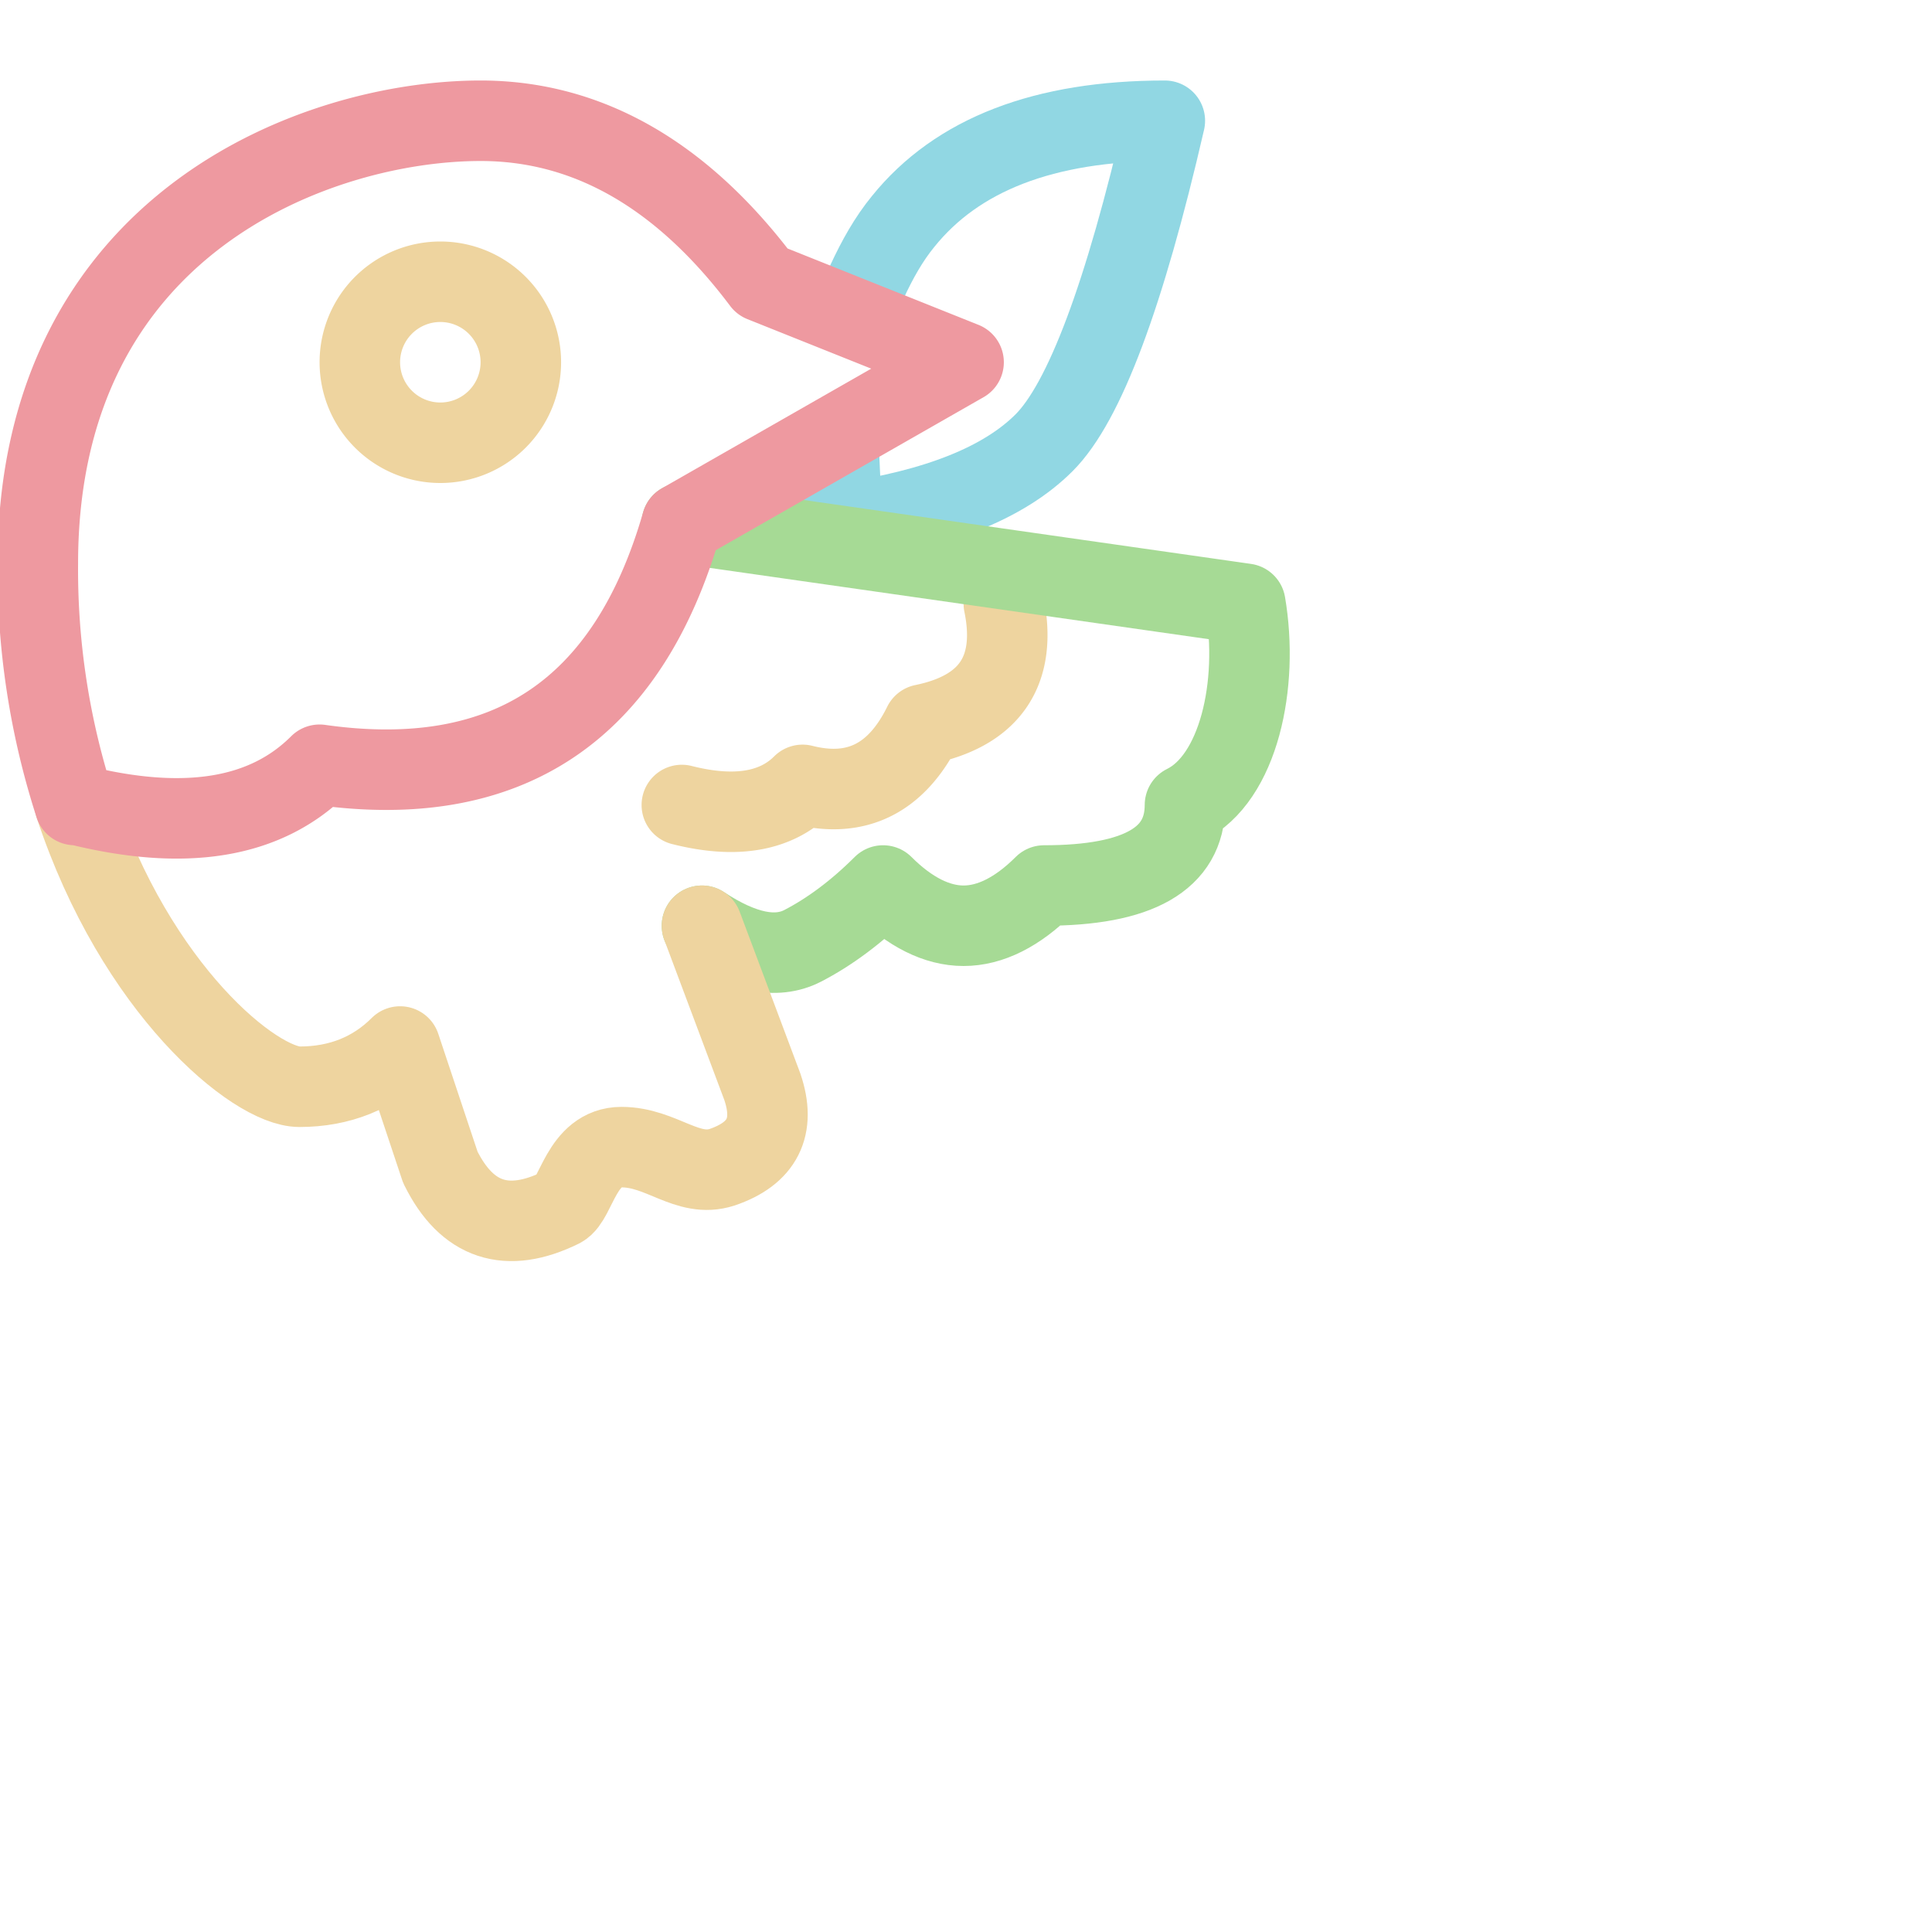 <?xml version='1.0' encoding='UTF-8'?>
<svg xmlns="http://www.w3.org/2000/svg" viewBox="0 0 24 24">
  <g fill="none" stroke-linecap="round" stroke-linejoin="round">
    <path stroke="#91d7e3" d="M10.77 3.5c.13-.28.27-.53.45-.75.67-.83 1.75-1.25 3.25-1.25-.5 2.17-1 3.5-1.5 4s-1.33.83-2.5 1c-.03-.45-.05-.79-.05-1"/>
    <path stroke="#eed49f" d="M6.47 4.5a1 1 0 01-1 1 1 1 0 01-1-1 1 1 0 011-1 1 1 0 011 1m2 5.5c.67.17 1.17.08 1.5-.25q1.005.255 1.5-.75c.83-.17 1.17-.67 1-1.5"/>
    <path stroke="#a6da95" d="m8.47 6.5 7 1c.17 1-.08 2.17-.75 2.5 0 .67-.58 1-1.75 1-.33.33-.67.5-1 .5s-.67-.17-1-.5c-.33.33-.67.58-1 .75s-.75.08-1.25-.25"/>
    <path stroke="#eed49f" d="m8.72 11.5.75 2c.17.5 0 .83-.5 1-.43.14-.75-.25-1.25-.25s-.56.65-.75.75c-.67.33-1.17.17-1.5-.5l-.5-1.5c-.33.33-.75.5-1.25.5-.55 0-2.03-1.2-2.79-3.5"/>
    <path stroke="#ee99a0" d="M.93 10a9.5 9.5 0 01-.46-3c0-4.25 3.5-5.5 5.5-5.5 1.33 0 2.5.67 3.5 2l2.5 1-3.5 2M.97 10c1.33.33 2.33.17 3-.5q3.495.495 4.5-3"/>
  </g>
</svg>
